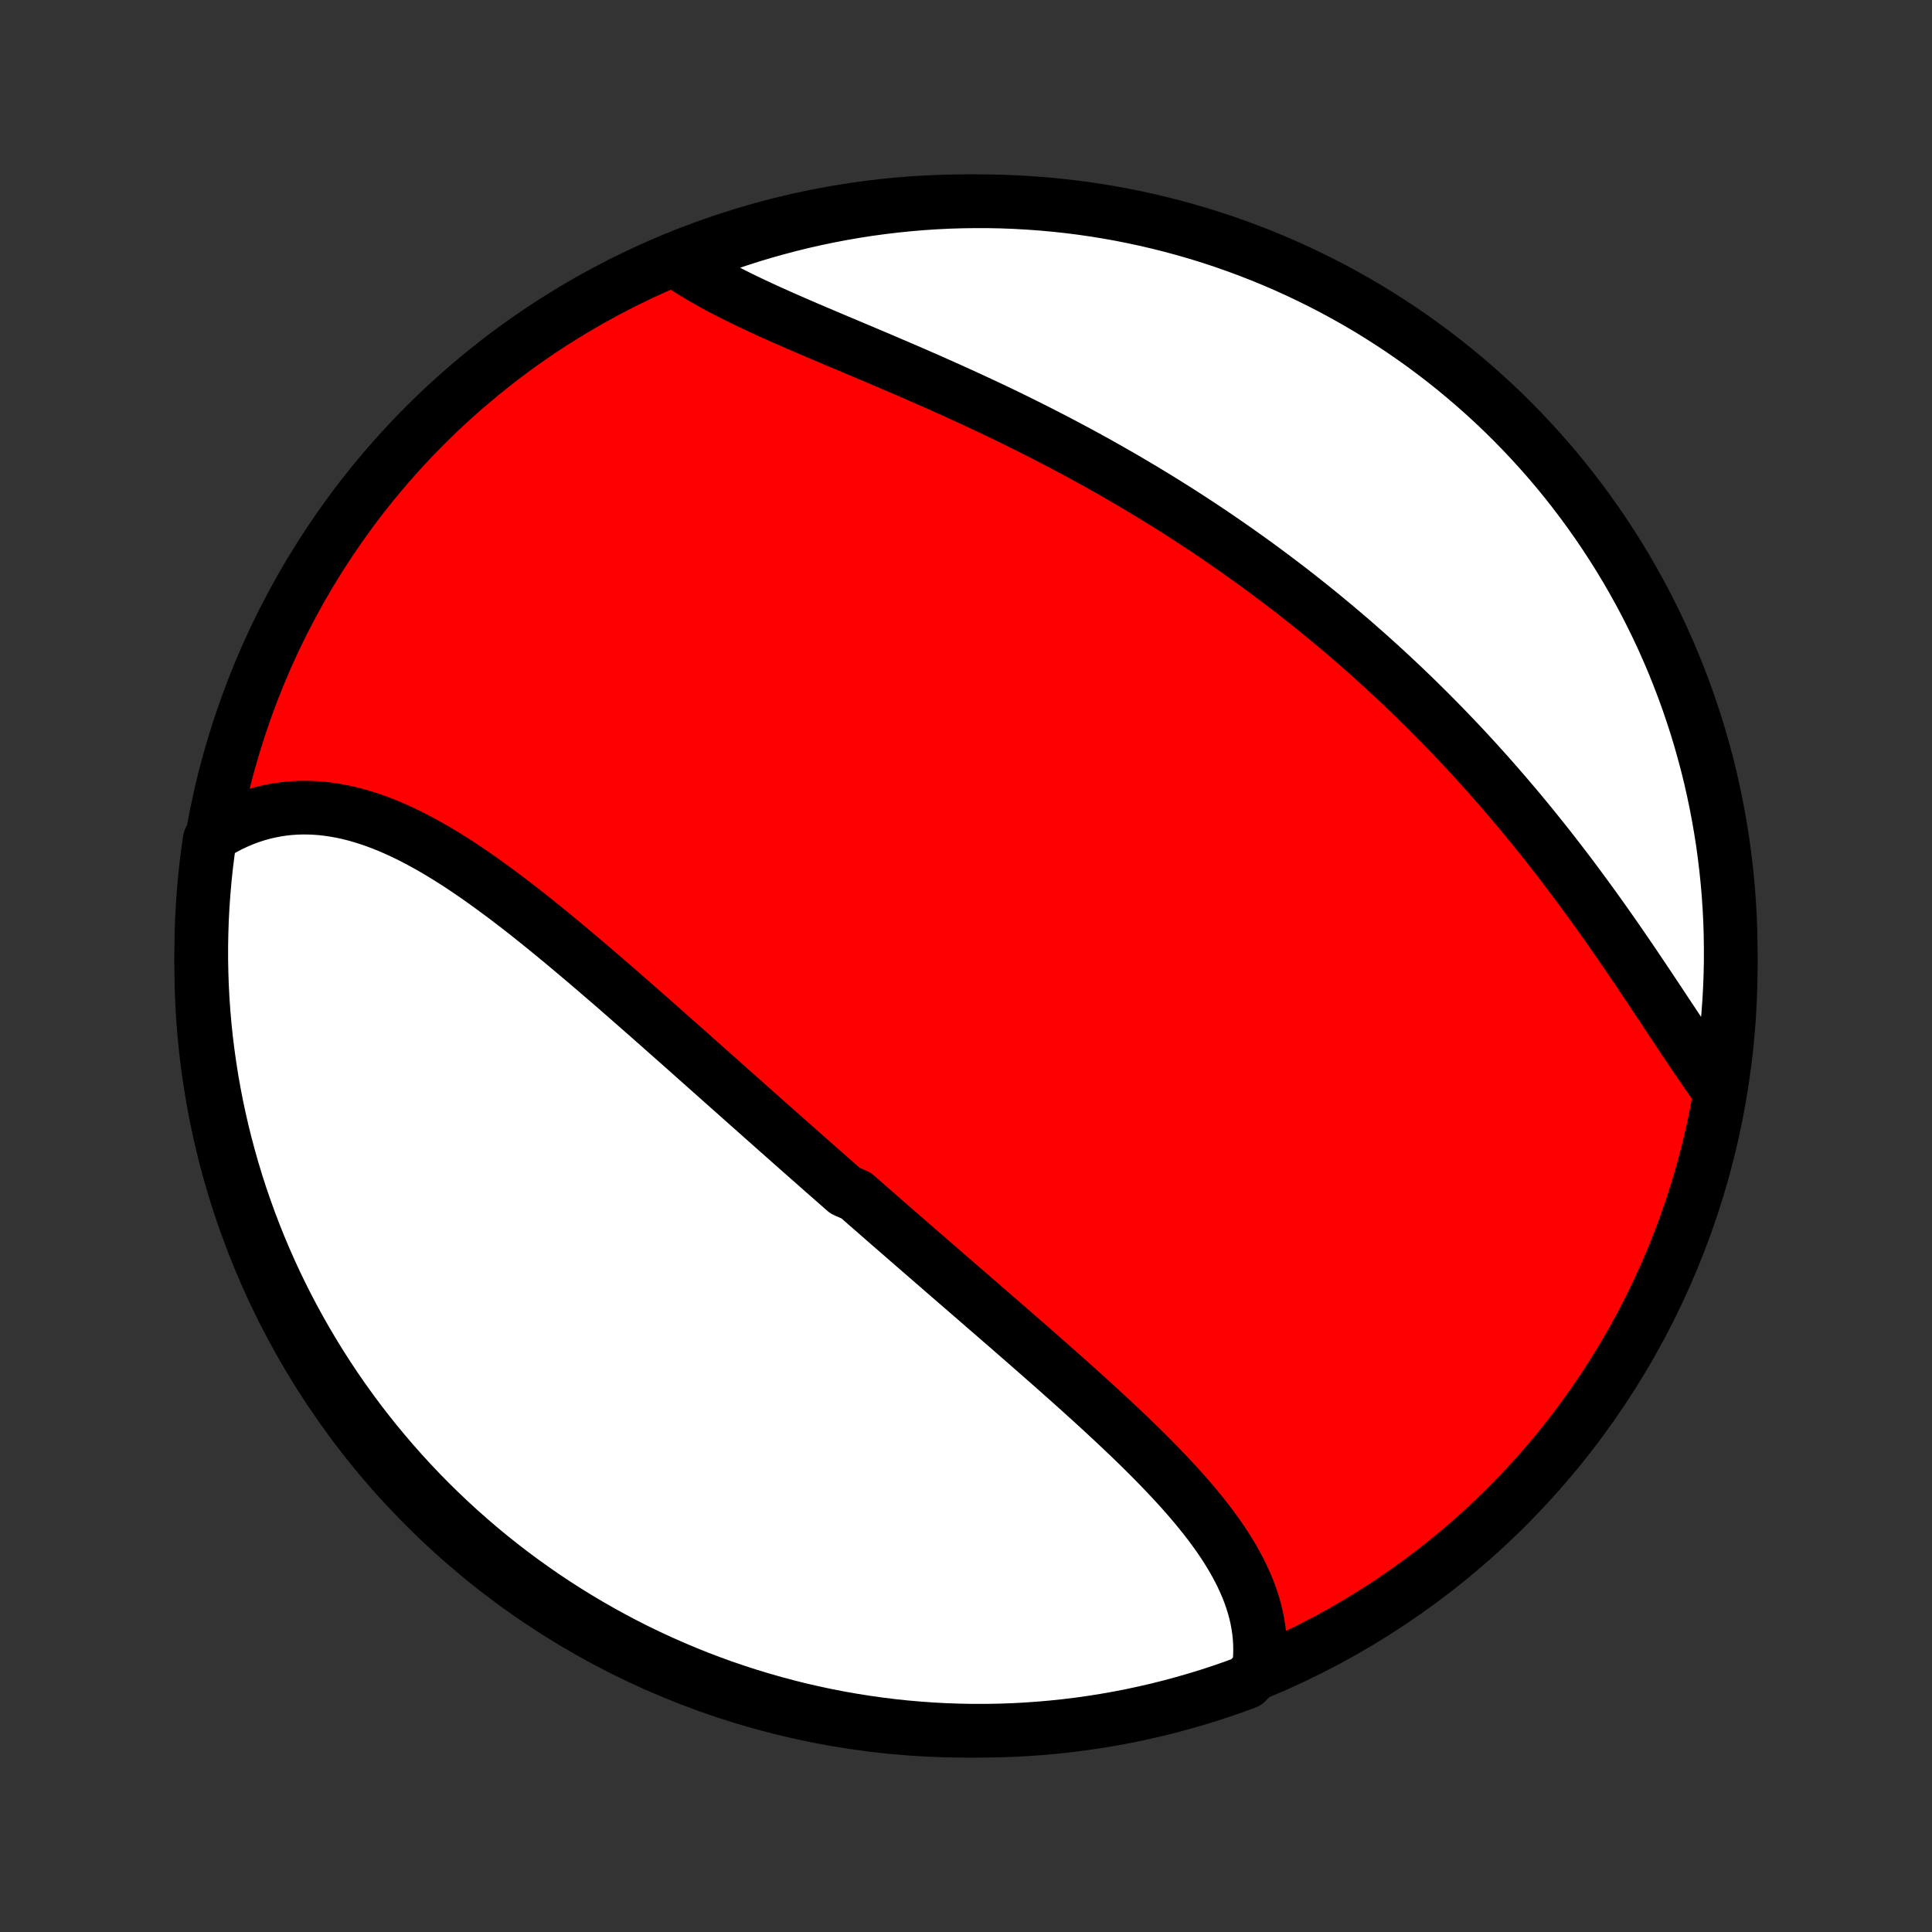<?xml version="1.0" encoding="utf-8" standalone="no"?>
<!DOCTYPE svg PUBLIC "-//W3C//DTD SVG 1.1//EN"
  "http://www.w3.org/Graphics/SVG/1.1/DTD/svg11.dtd">
<!-- Created with matplotlib (http://matplotlib.org/) -->
<svg height="72pt" version="1.1" viewBox="0 0 72 72" width="72pt" xmlns="http://www.w3.org/2000/svg" xmlns:xlink="http://www.w3.org/1999/xlink">
 <rect x="0" y="0" width="72" height="72" fill="#333333" stroke="none"/>
 <defs>
  <style type="text/css">
*{stroke-linecap:butt;stroke-linejoin:round;}
  </style>
 </defs>
 <g id="figure_1">
  <g id="patch_1">
   <path d="
M0 72
L72 72
L72 0
L0 0
z
" style="fill:none;"/>
  </g>
  <g id="axes_1">
   <g id="PatchCollection_1">
    <defs>
     <path d="
M36 -7.5
C43.558 -7.5 50.808 -10.503 56.153 -15.848
C61.497 -21.192 64.5 -28.442 64.5 -36
C64.5 -43.558 61.497 -50.808 56.153 -56.153
C50.808 -61.497 43.558 -64.5 36 -64.5
C28.442 -64.5 21.192 -61.497 15.848 -56.153
C10.503 -50.808 7.5 -43.558 7.5 -36
C7.5 -28.442 10.503 -21.192 15.848 -15.848
C21.192 -10.503 28.442 -7.5 36 -7.5
z
" id="C0_0_a811fe30f3"/>
     <path d="
M46.907 -9.783
L46.936 -10.026
L46.954 -10.269
L46.96 -10.51
L46.956 -10.75
L46.941 -10.989
L46.916 -11.226
L46.881 -11.461
L46.837 -11.695
L46.783 -11.928
L46.72 -12.158
L46.648 -12.387
L46.568 -12.615
L46.48 -12.841
L46.383 -13.065
L46.28 -13.287
L46.169 -13.508
L46.052 -13.728
L45.928 -13.946
L45.798 -14.162
L45.662 -14.377
L45.521 -14.591
L45.374 -14.803
L45.222 -15.014
L45.066 -15.224
L44.904 -15.432
L44.739 -15.639
L44.57 -15.845
L44.398 -16.05
L44.221 -16.254
L44.042 -16.457
L43.859 -16.659
L43.674 -16.859
L43.486 -17.059
L43.296 -17.258
L43.104 -17.456
L42.909 -17.654
L42.713 -17.85
L42.515 -18.046
L42.315 -18.241
L42.114 -18.435
L41.911 -18.628
L41.708 -18.821
L41.503 -19.013
L41.297 -19.205
L41.091 -19.396
L40.884 -19.586
L40.676 -19.776
L40.467 -19.965
L40.258 -20.154
L40.049 -20.342
L39.839 -20.529
L39.629 -20.716
L39.418 -20.903
L39.208 -21.089
L38.997 -21.275
L38.786 -21.46
L38.576 -21.645
L38.365 -21.83
L38.154 -22.014
L37.943 -22.198
L37.733 -22.381
L37.522 -22.565
L37.312 -22.747
L37.101 -22.93
L36.891 -23.112
L36.681 -23.294
L36.471 -23.476
L36.262 -23.658
L36.052 -23.839
L35.843 -24.02
L35.634 -24.201
L35.425 -24.382
L35.217 -24.562
L35.009 -24.743
L34.8 -24.923
L34.593 -25.104
L34.385 -25.284
L34.177 -25.464
L33.97 -25.644
L33.763 -25.824
L33.556 -26.004
L33.349 -26.184
L33.142 -26.364
L32.935 -26.544
L32.729 -26.725
L32.523 -26.905
L32.316 -27.085
L32.11 -27.266
L31.904 -27.446
L31.492 -27.627
L31.286 -27.808
L31.08 -27.989
L30.873 -28.17
L30.667 -28.351
L30.461 -28.533
L30.255 -28.715
L30.049 -28.897
L29.842 -29.079
L29.635 -29.262
L29.429 -29.444
L29.222 -29.628
L29.015 -29.811
L28.807 -29.995
L28.6 -30.179
L28.392 -30.363
L28.184 -30.548
L27.976 -30.733
L27.767 -30.918
L27.558 -31.104
L27.349 -31.29
L27.139 -31.476
L26.929 -31.663
L26.719 -31.85
L26.508 -32.037
L26.297 -32.225
L26.085 -32.413
L25.873 -32.602
L25.661 -32.791
L25.448 -32.98
L25.234 -33.169
L25.02 -33.359
L24.806 -33.548
L24.591 -33.739
L24.375 -33.929
L24.159 -34.12
L23.942 -34.31
L23.725 -34.501
L23.507 -34.692
L23.289 -34.883
L23.07 -35.074
L22.85 -35.265
L22.63 -35.455
L22.409 -35.646
L22.187 -35.836
L21.965 -36.026
L21.742 -36.216
L21.518 -36.405
L21.294 -36.594
L21.069 -36.782
L20.844 -36.969
L20.617 -37.156
L20.39 -37.342
L20.163 -37.526
L19.934 -37.71
L19.706 -37.892
L19.476 -38.073
L19.245 -38.252
L19.014 -38.429
L18.782 -38.605
L18.549 -38.778
L18.316 -38.949
L18.082 -39.118
L17.847 -39.285
L17.612 -39.448
L17.376 -39.608
L17.139 -39.766
L16.901 -39.919
L16.663 -40.069
L16.424 -40.215
L16.184 -40.357
L15.943 -40.495
L15.702 -40.627
L15.46 -40.755
L15.218 -40.878
L14.974 -40.995
L14.73 -41.106
L14.486 -41.212
L14.241 -41.31
L13.995 -41.403
L13.749 -41.488
L13.502 -41.566
L13.255 -41.637
L13.007 -41.7
L12.759 -41.755
L12.511 -41.801
L12.263 -41.839
L12.014 -41.869
L11.766 -41.889
L11.517 -41.9
L11.269 -41.902
L11.021 -41.894
L10.774 -41.877
L10.527 -41.849
L10.28 -41.811
L10.035 -41.763
L9.79 -41.705
L9.547 -41.636
L9.305 -41.557
L9.065 -41.467
L8.826 -41.366
L8.589 -41.255
L8.355 -41.133
L8.122 -41.001
L7.892 -40.857
L7.813 -40.703
L7.744 -40.212
L7.683 -39.72
L7.631 -39.226
L7.588 -38.731
L7.553 -38.236
L7.527 -37.74
L7.51 -37.243
L7.501 -36.746
L7.501 -36.249
L7.51 -35.751
L7.527 -35.254
L7.553 -34.757
L7.588 -34.26
L7.631 -33.764
L7.683 -33.268
L7.744 -32.774
L7.813 -32.28
L7.891 -31.787
L7.977 -31.296
L8.072 -30.806
L8.176 -30.318
L8.287 -29.831
L8.408 -29.347
L8.537 -28.864
L8.674 -28.384
L8.819 -27.905
L8.973 -27.43
L9.135 -26.957
L9.305 -26.486
L9.483 -26.019
L9.669 -25.555
L9.864 -25.093
L10.066 -24.636
L10.276 -24.181
L10.494 -23.73
L10.72 -23.283
L10.954 -22.84
L11.195 -22.401
L11.444 -21.966
L11.7 -21.535
L11.963 -21.109
L12.234 -20.687
L12.512 -20.27
L12.798 -19.857
L13.09 -19.45
L13.389 -19.047
L13.696 -18.65
L14.009 -18.258
L14.329 -17.872
L14.655 -17.491
L14.988 -17.115
L15.327 -16.746
L15.672 -16.382
L16.024 -16.024
L16.382 -15.672
L16.746 -15.327
L17.115 -14.988
L17.491 -14.655
L17.872 -14.328
L18.258 -14.009
L18.65 -13.696
L19.048 -13.389
L19.45 -13.09
L19.858 -12.798
L20.27 -12.512
L20.687 -12.234
L21.109 -11.963
L21.535 -11.7
L21.966 -11.444
L22.401 -11.195
L22.84 -10.954
L23.283 -10.72
L23.73 -10.494
L24.181 -10.276
L24.636 -10.066
L25.094 -9.864
L25.555 -9.669
L26.019 -9.483
L26.487 -9.305
L26.957 -9.135
L27.43 -8.973
L27.906 -8.819
L28.384 -8.674
L28.864 -8.537
L29.347 -8.408
L29.832 -8.287
L30.318 -8.176
L30.806 -8.072
L31.296 -7.977
L31.788 -7.891
L32.28 -7.813
L32.774 -7.744
L33.269 -7.683
L33.764 -7.631
L34.26 -7.588
L34.757 -7.553
L35.254 -7.527
L35.751 -7.51
L36.249 -7.501
L36.746 -7.501
L37.243 -7.51
L37.74 -7.527
L38.236 -7.553
L38.732 -7.588
L39.226 -7.631
L39.72 -7.683
L40.213 -7.744
L40.704 -7.813
L41.194 -7.891
L41.682 -7.977
L42.169 -8.072
L42.653 -8.176
L43.136 -8.287
L43.616 -8.408
L44.094 -8.537
L44.57 -8.674
L45.043 -8.819
L45.514 -8.973
L45.981 -9.135
L46.445 -9.305
z
" id="C0_1_0b70079671"/>
     <path d="
M63.946 -31.523
L63.782 -31.755
L63.617 -31.99
L63.451 -32.229
L63.285 -32.472
L63.118 -32.718
L62.951 -32.966
L62.783 -33.217
L62.614 -33.471
L62.444 -33.726
L62.274 -33.983
L62.102 -34.242
L61.93 -34.503
L61.757 -34.764
L61.582 -35.026
L61.407 -35.289
L61.23 -35.553
L61.053 -35.817
L60.875 -36.081
L60.695 -36.345
L60.514 -36.609
L60.333 -36.873
L60.15 -37.137
L59.966 -37.4
L59.781 -37.662
L59.595 -37.924
L59.408 -38.184
L59.22 -38.444
L59.03 -38.703
L58.84 -38.961
L58.649 -39.218
L58.457 -39.473
L58.263 -39.728
L58.069 -39.98
L57.874 -40.232
L57.678 -40.482
L57.481 -40.731
L57.282 -40.978
L57.084 -41.224
L56.883 -41.468
L56.683 -41.711
L56.481 -41.952
L56.278 -42.191
L56.075 -42.429
L55.87 -42.665
L55.665 -42.9
L55.459 -43.133
L55.252 -43.364
L55.044 -43.594
L54.835 -43.822
L54.626 -44.049
L54.415 -44.274
L54.204 -44.497
L53.992 -44.718
L53.779 -44.939
L53.565 -45.157
L53.35 -45.374
L53.135 -45.589
L52.918 -45.803
L52.701 -46.016
L52.483 -46.226
L52.264 -46.436
L52.044 -46.643
L51.823 -46.85
L51.601 -47.055
L51.378 -47.258
L51.155 -47.46
L50.93 -47.661
L50.704 -47.86
L50.478 -48.058
L50.25 -48.255
L50.021 -48.45
L49.792 -48.644
L49.561 -48.836
L49.329 -49.028
L49.096 -49.218
L48.862 -49.407
L48.627 -49.594
L48.391 -49.78
L48.154 -49.966
L47.915 -50.15
L47.675 -50.332
L47.434 -50.514
L47.192 -50.694
L46.949 -50.874
L46.704 -51.052
L46.458 -51.229
L46.211 -51.405
L45.962 -51.58
L45.712 -51.754
L45.461 -51.926
L45.209 -52.098
L44.955 -52.269
L44.699 -52.438
L44.442 -52.607
L44.184 -52.774
L43.924 -52.941
L43.663 -53.106
L43.4 -53.27
L43.136 -53.434
L42.87 -53.596
L42.603 -53.757
L42.334 -53.917
L42.064 -54.077
L41.793 -54.235
L41.519 -54.392
L41.245 -54.548
L40.968 -54.704
L40.691 -54.858
L40.411 -55.011
L40.131 -55.163
L39.849 -55.314
L39.565 -55.464
L39.28 -55.613
L38.993 -55.761
L38.705 -55.909
L38.416 -56.055
L38.125 -56.2
L37.834 -56.344
L37.541 -56.487
L37.246 -56.629
L36.951 -56.77
L36.654 -56.91
L36.357 -57.048
L36.059 -57.186
L35.759 -57.323
L35.459 -57.459
L35.159 -57.594
L34.857 -57.729
L34.556 -57.862
L34.253 -57.994
L33.951 -58.126
L33.648 -58.257
L33.346 -58.386
L33.044 -58.516
L32.742 -58.644
L32.44 -58.772
L32.139 -58.899
L31.838 -59.026
L31.539 -59.152
L31.241 -59.277
L30.944 -59.403
L30.649 -59.528
L30.355 -59.653
L30.063 -59.777
L29.774 -59.902
L29.487 -60.027
L29.202 -60.152
L28.921 -60.277
L28.642 -60.403
L28.367 -60.529
L28.096 -60.655
L27.828 -60.783
L27.565 -60.911
L27.306 -61.04
L27.051 -61.17
L26.802 -61.302
L26.558 -61.434
L26.319 -61.569
L26.085 -61.704
L25.858 -61.842
L25.637 -61.981
L25.422 -62.122
L25.635 -62.264
L26.1 -62.548
L26.568 -62.725
L27.039 -62.894
L27.512 -63.054
L27.988 -63.207
L28.467 -63.351
L28.948 -63.486
L29.431 -63.614
L29.916 -63.733
L30.403 -63.843
L30.891 -63.945
L31.381 -64.038
L31.873 -64.123
L32.366 -64.2
L32.86 -64.267
L33.354 -64.326
L33.85 -64.377
L34.346 -64.419
L34.843 -64.452
L35.34 -64.477
L35.838 -64.492
L36.335 -64.499
L36.832 -64.498
L37.33 -64.488
L37.826 -64.469
L38.322 -64.441
L38.818 -64.405
L39.312 -64.36
L39.806 -64.307
L40.298 -64.245
L40.789 -64.174
L41.279 -64.095
L41.767 -64.007
L42.253 -63.91
L42.737 -63.806
L43.219 -63.692
L43.7 -63.57
L44.177 -63.44
L44.653 -63.302
L45.125 -63.155
L45.595 -63
L46.062 -62.836
L46.526 -62.665
L46.986 -62.485
L47.444 -62.297
L47.897 -62.102
L48.347 -61.898
L48.794 -61.686
L49.236 -61.467
L49.675 -61.24
L50.109 -61.005
L50.539 -60.763
L50.965 -60.513
L51.386 -60.255
L51.802 -59.99
L52.214 -59.718
L52.62 -59.438
L53.022 -59.152
L53.418 -58.858
L53.809 -58.558
L54.195 -58.25
L54.575 -57.936
L54.949 -57.615
L55.318 -57.288
L55.681 -56.954
L56.038 -56.614
L56.388 -56.267
L56.733 -55.914
L57.071 -55.555
L57.402 -55.191
L57.728 -54.82
L58.046 -54.444
L58.358 -54.062
L58.663 -53.674
L58.961 -53.281
L59.252 -52.883
L59.536 -52.48
L59.813 -52.071
L60.083 -51.658
L60.345 -51.24
L60.6 -50.818
L60.848 -50.39
L61.087 -49.959
L61.32 -49.523
L61.544 -49.083
L61.761 -48.639
L61.97 -48.191
L62.17 -47.74
L62.364 -47.285
L62.548 -46.827
L62.725 -46.365
L62.894 -45.9
L63.054 -45.432
L63.207 -44.961
L63.351 -44.488
L63.486 -44.011
L63.614 -43.533
L63.733 -43.052
L63.843 -42.569
L63.945 -42.084
L64.038 -41.597
L64.123 -41.109
L64.2 -40.619
L64.267 -40.127
L64.326 -39.634
L64.377 -39.14
L64.419 -38.646
L64.452 -38.15
L64.477 -37.654
L64.492 -37.157
L64.499 -36.66
L64.498 -36.162
L64.488 -35.665
L64.469 -35.168
L64.441 -34.67
L64.405 -34.174
L64.36 -33.678
L64.307 -33.182
L64.245 -32.688
z
" id="C0_2_6b9fe01c4a"/>
    </defs>
    <g clip-path="url(#p1bffca34e9)">
     <use style="fill:#ff0000;stroke:#000000;stroke-width:2.0;" x="0.0" xlink:href="#C0_0_a811fe30f3" y="72.0"/>
    </g>
    <g clip-path="url(#p1bffca34e9)">
     <use style="fill:#ffffff;stroke:#000000;stroke-width:2.0;" x="0.0" xlink:href="#C0_1_0b70079671" y="72.0"/>
    </g>
    <g clip-path="url(#p1bffca34e9)">
     <use style="fill:#ffffff;stroke:#000000;stroke-width:2.0;" x="0.0" xlink:href="#C0_2_6b9fe01c4a" y="72.0"/>
    </g>
   </g>
  </g>
 </g>
 <defs>
  <clipPath id="p1bffca34e9">
   <rect height="72.0" width="72.0" x="0.0" y="0.0"/>
  </clipPath>
 </defs>
</svg>
